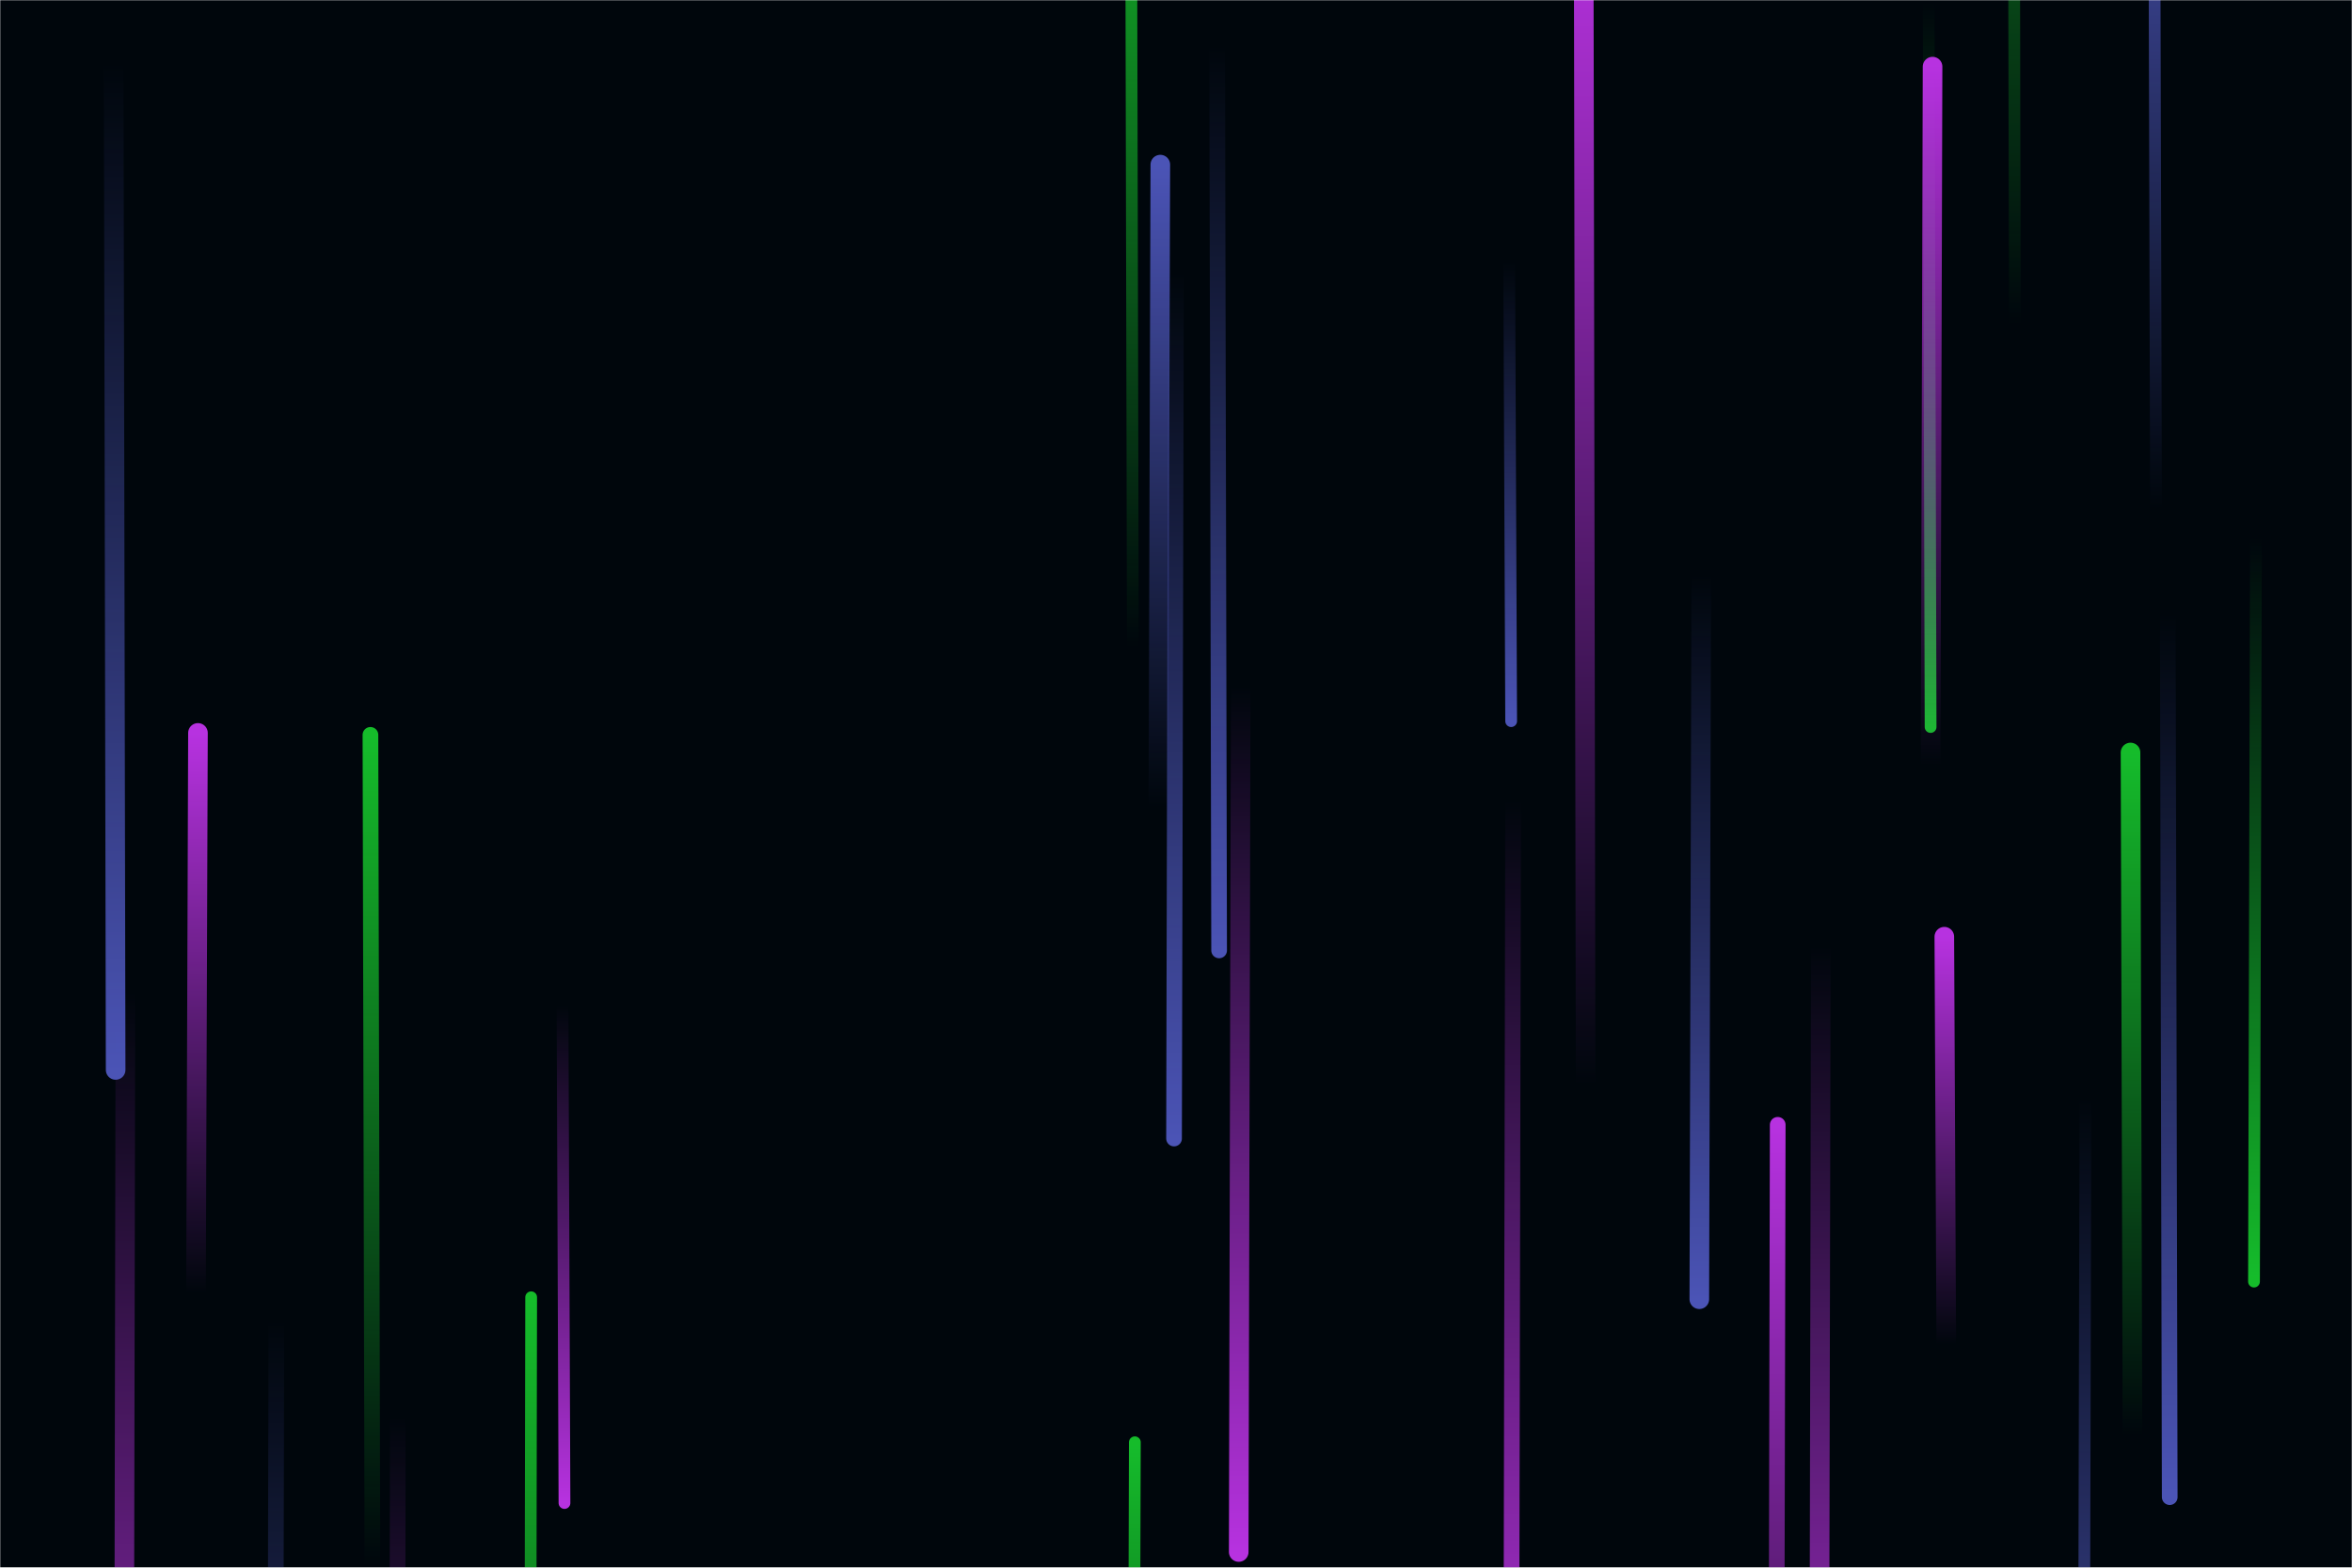 <svg xmlns="http://www.w3.org/2000/svg" version="1.1" xmlns:xlink="http://www.w3.org/1999/xlink" xmlns:svgjs="http://svgjs.dev/svgjs" width="1200" height="800" preserveAspectRatio="none" viewBox="0 0 1200 800"><g mask="url(&quot;#SvgjsMask1101&quot;)" fill="none"><rect width="1200" height="800" x="0" y="0" fill="rgba(0, 6, 12, 1)"></rect><path d="M271 662L270 1192" stroke-width="6" stroke="url(&quot;#SvgjsLinearGradient1102&quot;)" stroke-linecap="round" class="Up"></path><path d="M579 736L578 1091" stroke-width="6" stroke="url(&quot;#SvgjsLinearGradient1102&quot;)" stroke-linecap="round" class="Up"></path><path d="M592 84L591 413" stroke-width="10" stroke="url(&quot;#SvgjsLinearGradient1103&quot;)" stroke-linecap="round" class="Up"></path><path d="M1151 273L1150 654" stroke-width="6" stroke="url(&quot;#SvgjsLinearGradient1104&quot;)" stroke-linecap="round" class="Down"></path><path d="M1064 561L1063 990" stroke-width="6" stroke="url(&quot;#SvgjsLinearGradient1105&quot;)" stroke-linecap="round" class="Down"></path><path d="M866 798L865 1143" stroke-width="8" stroke="url(&quot;#SvgjsLinearGradient1104&quot;)" stroke-linecap="round" class="Down"></path><path d="M1107 764L1106 312" stroke-width="8" stroke="url(&quot;#SvgjsLinearGradient1105&quot;)" stroke-linecap="round" class="Down"></path><path d="M868 294L867 663" stroke-width="10" stroke="url(&quot;#SvgjsLinearGradient1105&quot;)" stroke-linecap="round" class="Down"></path><path d="M633 351L632 792" stroke-width="10" stroke="url(&quot;#SvgjsLinearGradient1106&quot;)" stroke-linecap="round" class="Down"></path><path d="M985 371L984 1" stroke-width="6" stroke="url(&quot;#SvgjsLinearGradient1104&quot;)" stroke-linecap="round" class="Down"></path><path d="M578 330L577 -105" stroke-width="6" stroke="url(&quot;#SvgjsLinearGradient1102&quot;)" stroke-linecap="round" class="Up"></path><path d="M993 686L992 478" stroke-width="10" stroke="url(&quot;#SvgjsLinearGradient1107&quot;)" stroke-linecap="round" class="Up"></path><path d="M929 482L928 984" stroke-width="10" stroke="url(&quot;#SvgjsLinearGradient1106&quot;)" stroke-linecap="round" class="Down"></path><path d="M622 485L621 24" stroke-width="8" stroke="url(&quot;#SvgjsLinearGradient1105&quot;)" stroke-linecap="round" class="Down"></path><path d="M288 767L287 513" stroke-width="6" stroke="url(&quot;#SvgjsLinearGradient1106&quot;)" stroke-linecap="round" class="Down"></path><path d="M809 551L808 -37" stroke-width="10" stroke="url(&quot;#SvgjsLinearGradient1107&quot;)" stroke-linecap="round" class="Up"></path><path d="M907 574L906 1045" stroke-width="8" stroke="url(&quot;#SvgjsLinearGradient1107&quot;)" stroke-linecap="round" class="Up"></path><path d="M203 723L202 1230" stroke-width="8" stroke="url(&quot;#SvgjsLinearGradient1106&quot;)" stroke-linecap="round" class="Down"></path><path d="M600 140L599 581" stroke-width="8" stroke="url(&quot;#SvgjsLinearGradient1105&quot;)" stroke-linecap="round" class="Down"></path><path d="M64 506L63 1059" stroke-width="10" stroke="url(&quot;#SvgjsLinearGradient1106&quot;)" stroke-linecap="round" class="Down"></path><path d="M1088 732L1087 384" stroke-width="10" stroke="url(&quot;#SvgjsLinearGradient1102&quot;)" stroke-linecap="round" class="Up"></path><path d="M141 674L140 1136" stroke-width="8" stroke="url(&quot;#SvgjsLinearGradient1105&quot;)" stroke-linecap="round" class="Down"></path><path d="M101 374L100 660" stroke-width="10" stroke="url(&quot;#SvgjsLinearGradient1107&quot;)" stroke-linecap="round" class="Up"></path><path d="M59 546L58 34" stroke-width="10" stroke="url(&quot;#SvgjsLinearGradient1105&quot;)" stroke-linecap="round" class="Down"></path><path d="M771 368L770 134" stroke-width="6" stroke="url(&quot;#SvgjsLinearGradient1105&quot;)" stroke-linecap="round" class="Down"></path><path d="M1028 166L1027 -319" stroke-width="6" stroke="url(&quot;#SvgjsLinearGradient1102&quot;)" stroke-linecap="round" class="Up"></path><path d="M986 34L985 390" stroke-width="10" stroke="url(&quot;#SvgjsLinearGradient1107&quot;)" stroke-linecap="round" class="Up"></path><path d="M1100 260L1099 -115" stroke-width="6" stroke="url(&quot;#SvgjsLinearGradient1103&quot;)" stroke-linecap="round" class="Up"></path><path d="M190 799L189 375" stroke-width="8" stroke="url(&quot;#SvgjsLinearGradient1102&quot;)" stroke-linecap="round" class="Up"></path><path d="M772 409L771 907" stroke-width="8" stroke="url(&quot;#SvgjsLinearGradient1106&quot;)" stroke-linecap="round" class="Down"></path></g><defs><mask id="SvgjsMask1101"><rect width="1200" height="800" fill="#ffffff"></rect></mask><linearGradient x1="0%" y1="100%" x2="0%" y2="0%" id="SvgjsLinearGradient1102"><stop stop-color="rgba(24, 213, 47, 0)" offset="0"></stop><stop stop-color="rgba(24, 213, 47, 0.88)" offset="1"></stop></linearGradient><linearGradient x1="0%" y1="100%" x2="0%" y2="0%" id="SvgjsLinearGradient1103"><stop stop-color="rgba(75, 84, 182, 0)" offset="0"></stop><stop stop-color="rgba(75, 84, 182, 1)" offset="1"></stop></linearGradient><linearGradient x1="0%" y1="0%" x2="0%" y2="100%" id="SvgjsLinearGradient1104"><stop stop-color="rgba(24, 213, 47, 0)" offset="0"></stop><stop stop-color="rgba(24, 213, 47, 0.88)" offset="1"></stop></linearGradient><linearGradient x1="0%" y1="0%" x2="0%" y2="100%" id="SvgjsLinearGradient1105"><stop stop-color="rgba(75, 84, 182, 0)" offset="0"></stop><stop stop-color="rgba(75, 84, 182, 1)" offset="1"></stop></linearGradient><linearGradient x1="0%" y1="0%" x2="0%" y2="100%" id="SvgjsLinearGradient1106"><stop stop-color="rgba(183, 50, 224, 0)" offset="0"></stop><stop stop-color="rgba(183, 50, 224, 1)" offset="1"></stop></linearGradient><linearGradient x1="0%" y1="100%" x2="0%" y2="0%" id="SvgjsLinearGradient1107"><stop stop-color="rgba(183, 50, 224, 0)" offset="0"></stop><stop stop-color="rgba(183, 50, 224, 1)" offset="1"></stop></linearGradient></defs></svg>